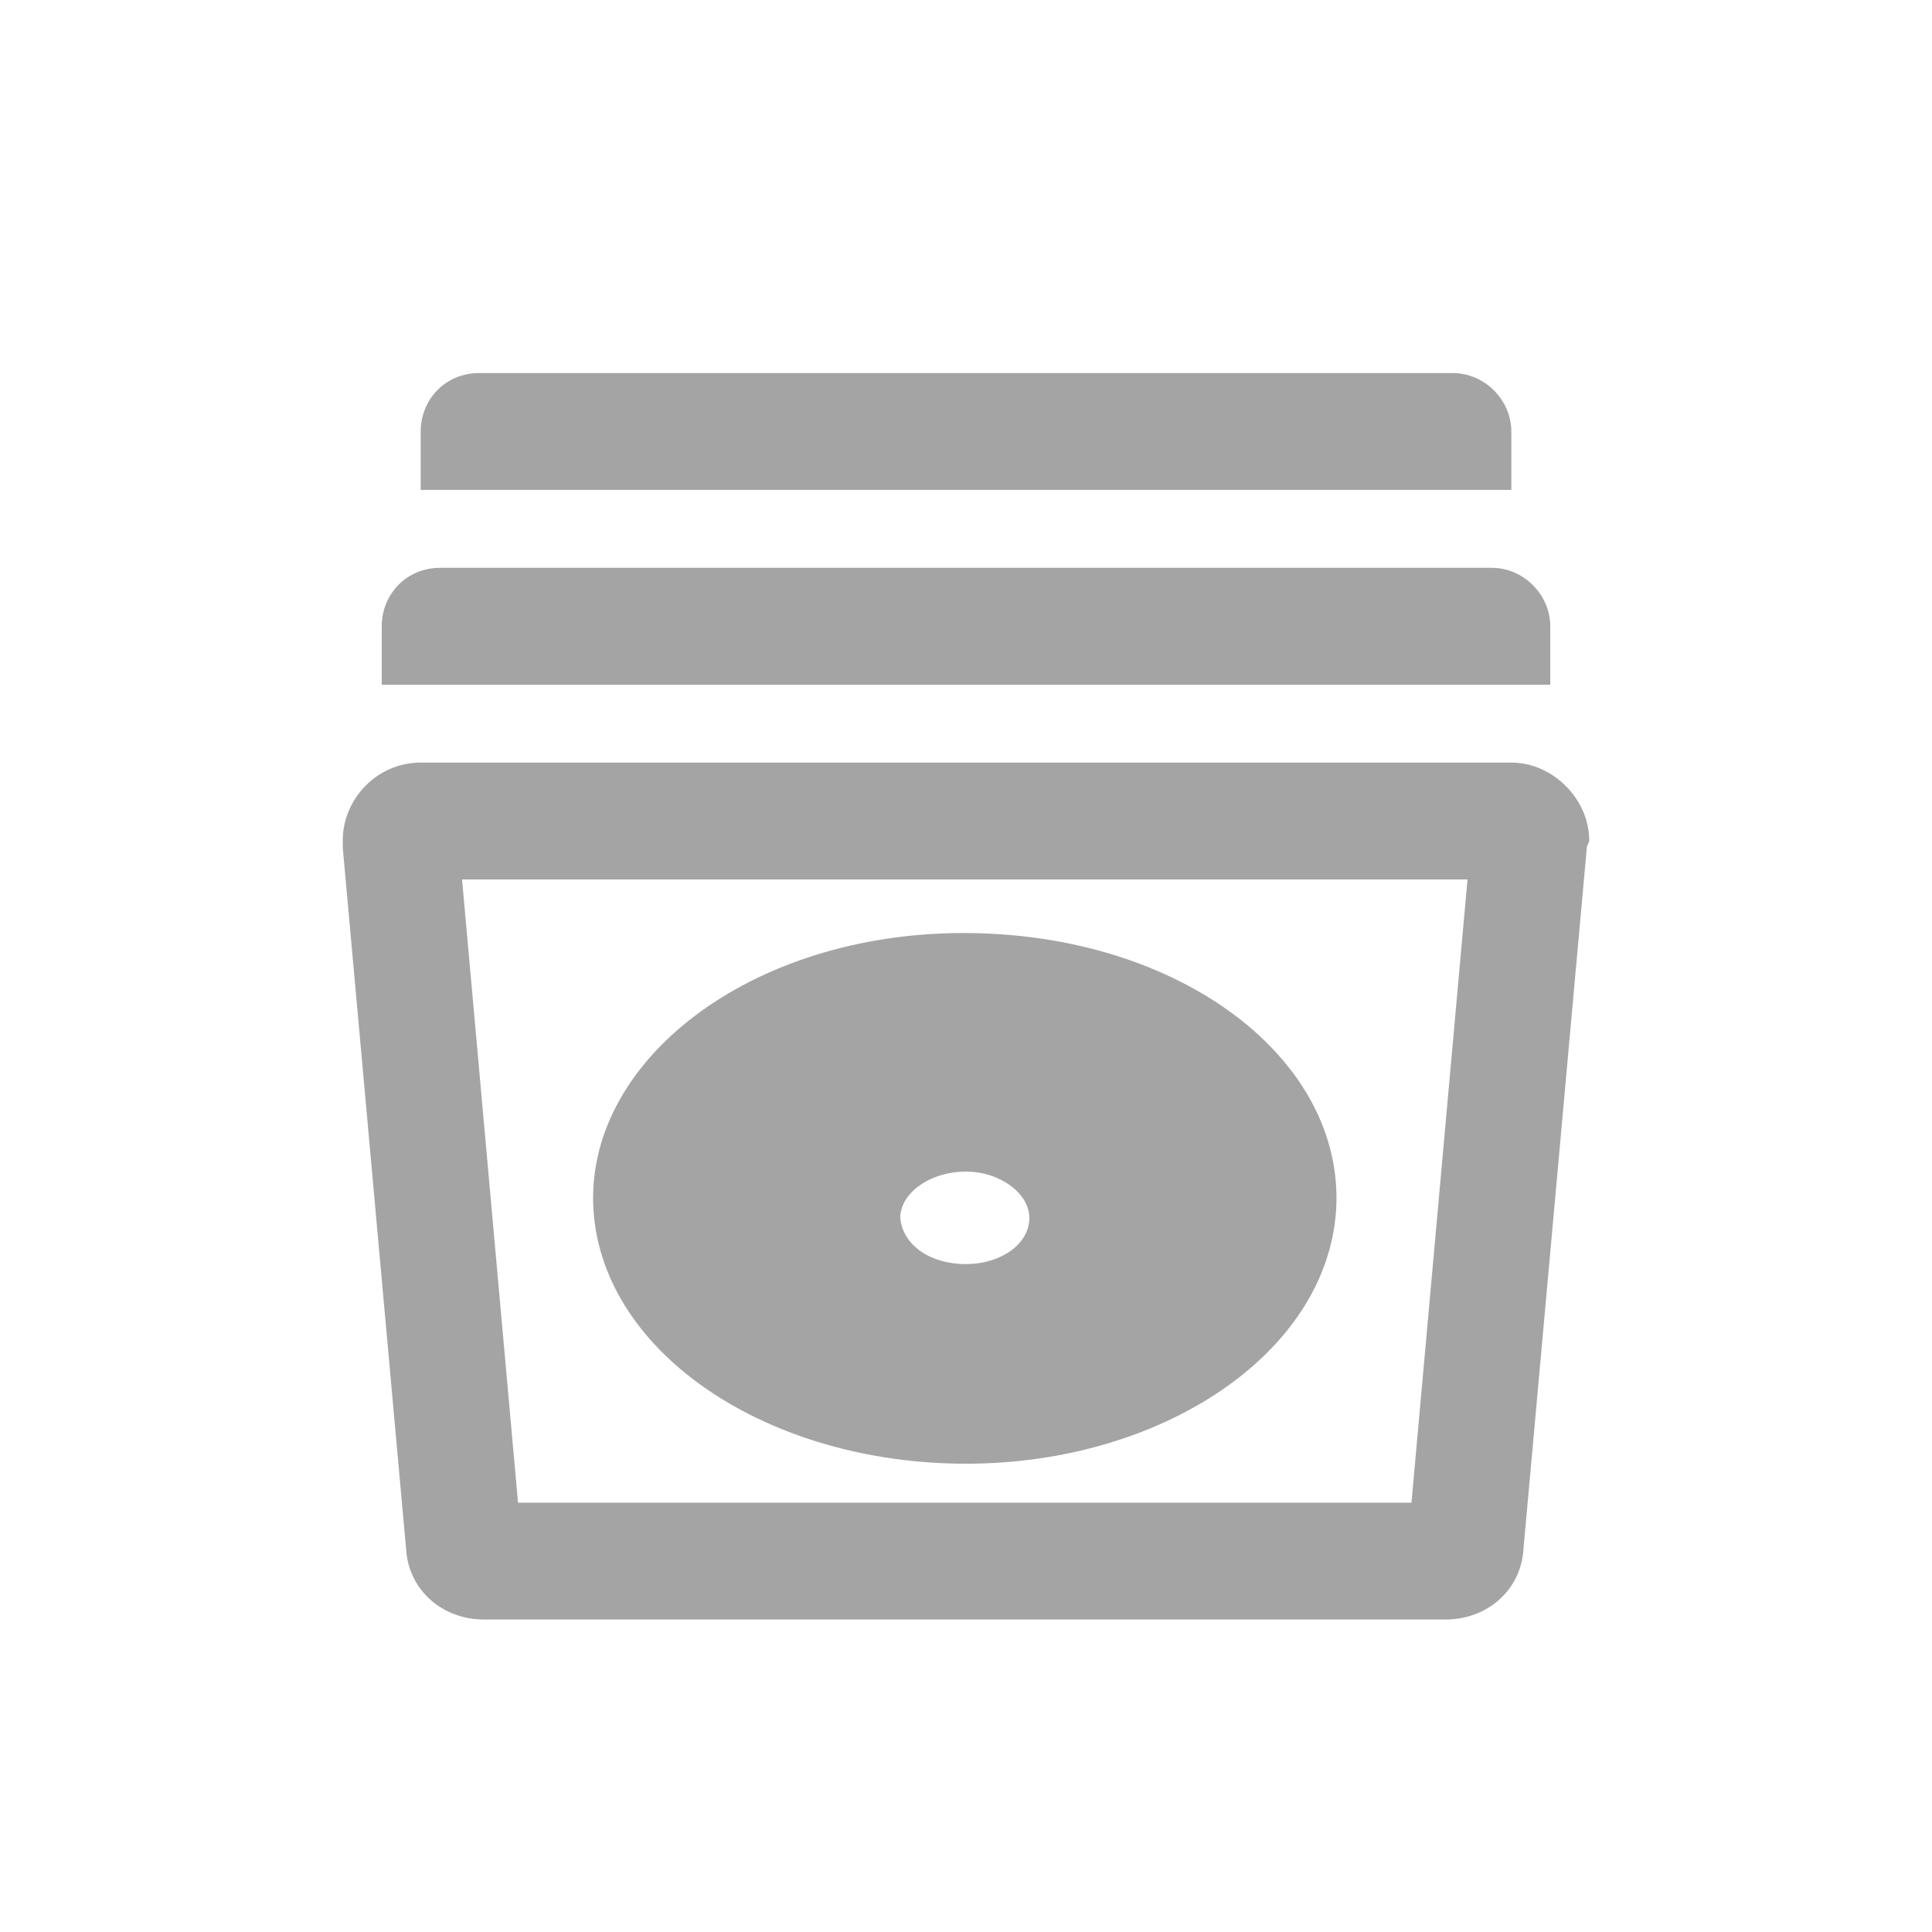 <svg width="31" height="31" viewBox="0 0 31 31" fill="none" xmlns="http://www.w3.org/2000/svg">
<path d="M24.875 10.049C24.875 9.541 24.445 9.111 23.938 9.111H7.062C6.516 9.111 6.125 9.541 6.125 10.049V10.986H24.875V10.049ZM24.25 6.924C24.25 6.416 23.82 5.986 23.312 5.986H7.688C7.141 5.986 6.75 6.416 6.75 6.924V7.861H24.25V6.924ZM24.25 12.236H6.75C6.047 12.236 5.5 12.822 5.5 13.486C5.5 13.525 5.5 13.565 5.5 13.604L6.516 24.854C6.555 25.518 7.102 25.986 7.766 25.986H23.195C23.859 25.986 24.406 25.518 24.445 24.854L25.461 13.604C25.461 13.565 25.5 13.525 25.5 13.486C25.5 12.822 24.914 12.236 24.25 12.236ZM22.648 24.111H8.312L7.414 14.111H23.547L22.648 24.111ZM15.5 23.486C18.625 23.486 21.281 21.729 21.438 19.424C21.594 17.002 18.938 14.971 15.461 14.971C12.023 14.971 9.367 17.041 9.523 19.424C9.68 21.729 12.336 23.486 15.5 23.486ZM15.5 18.799C16.047 18.799 16.516 19.15 16.516 19.541C16.516 19.971 16.047 20.283 15.5 20.283C14.914 20.283 14.484 19.971 14.445 19.541C14.445 19.15 14.914 18.799 15.5 18.799Z" fill="#A4A4A4"/>
</svg>
